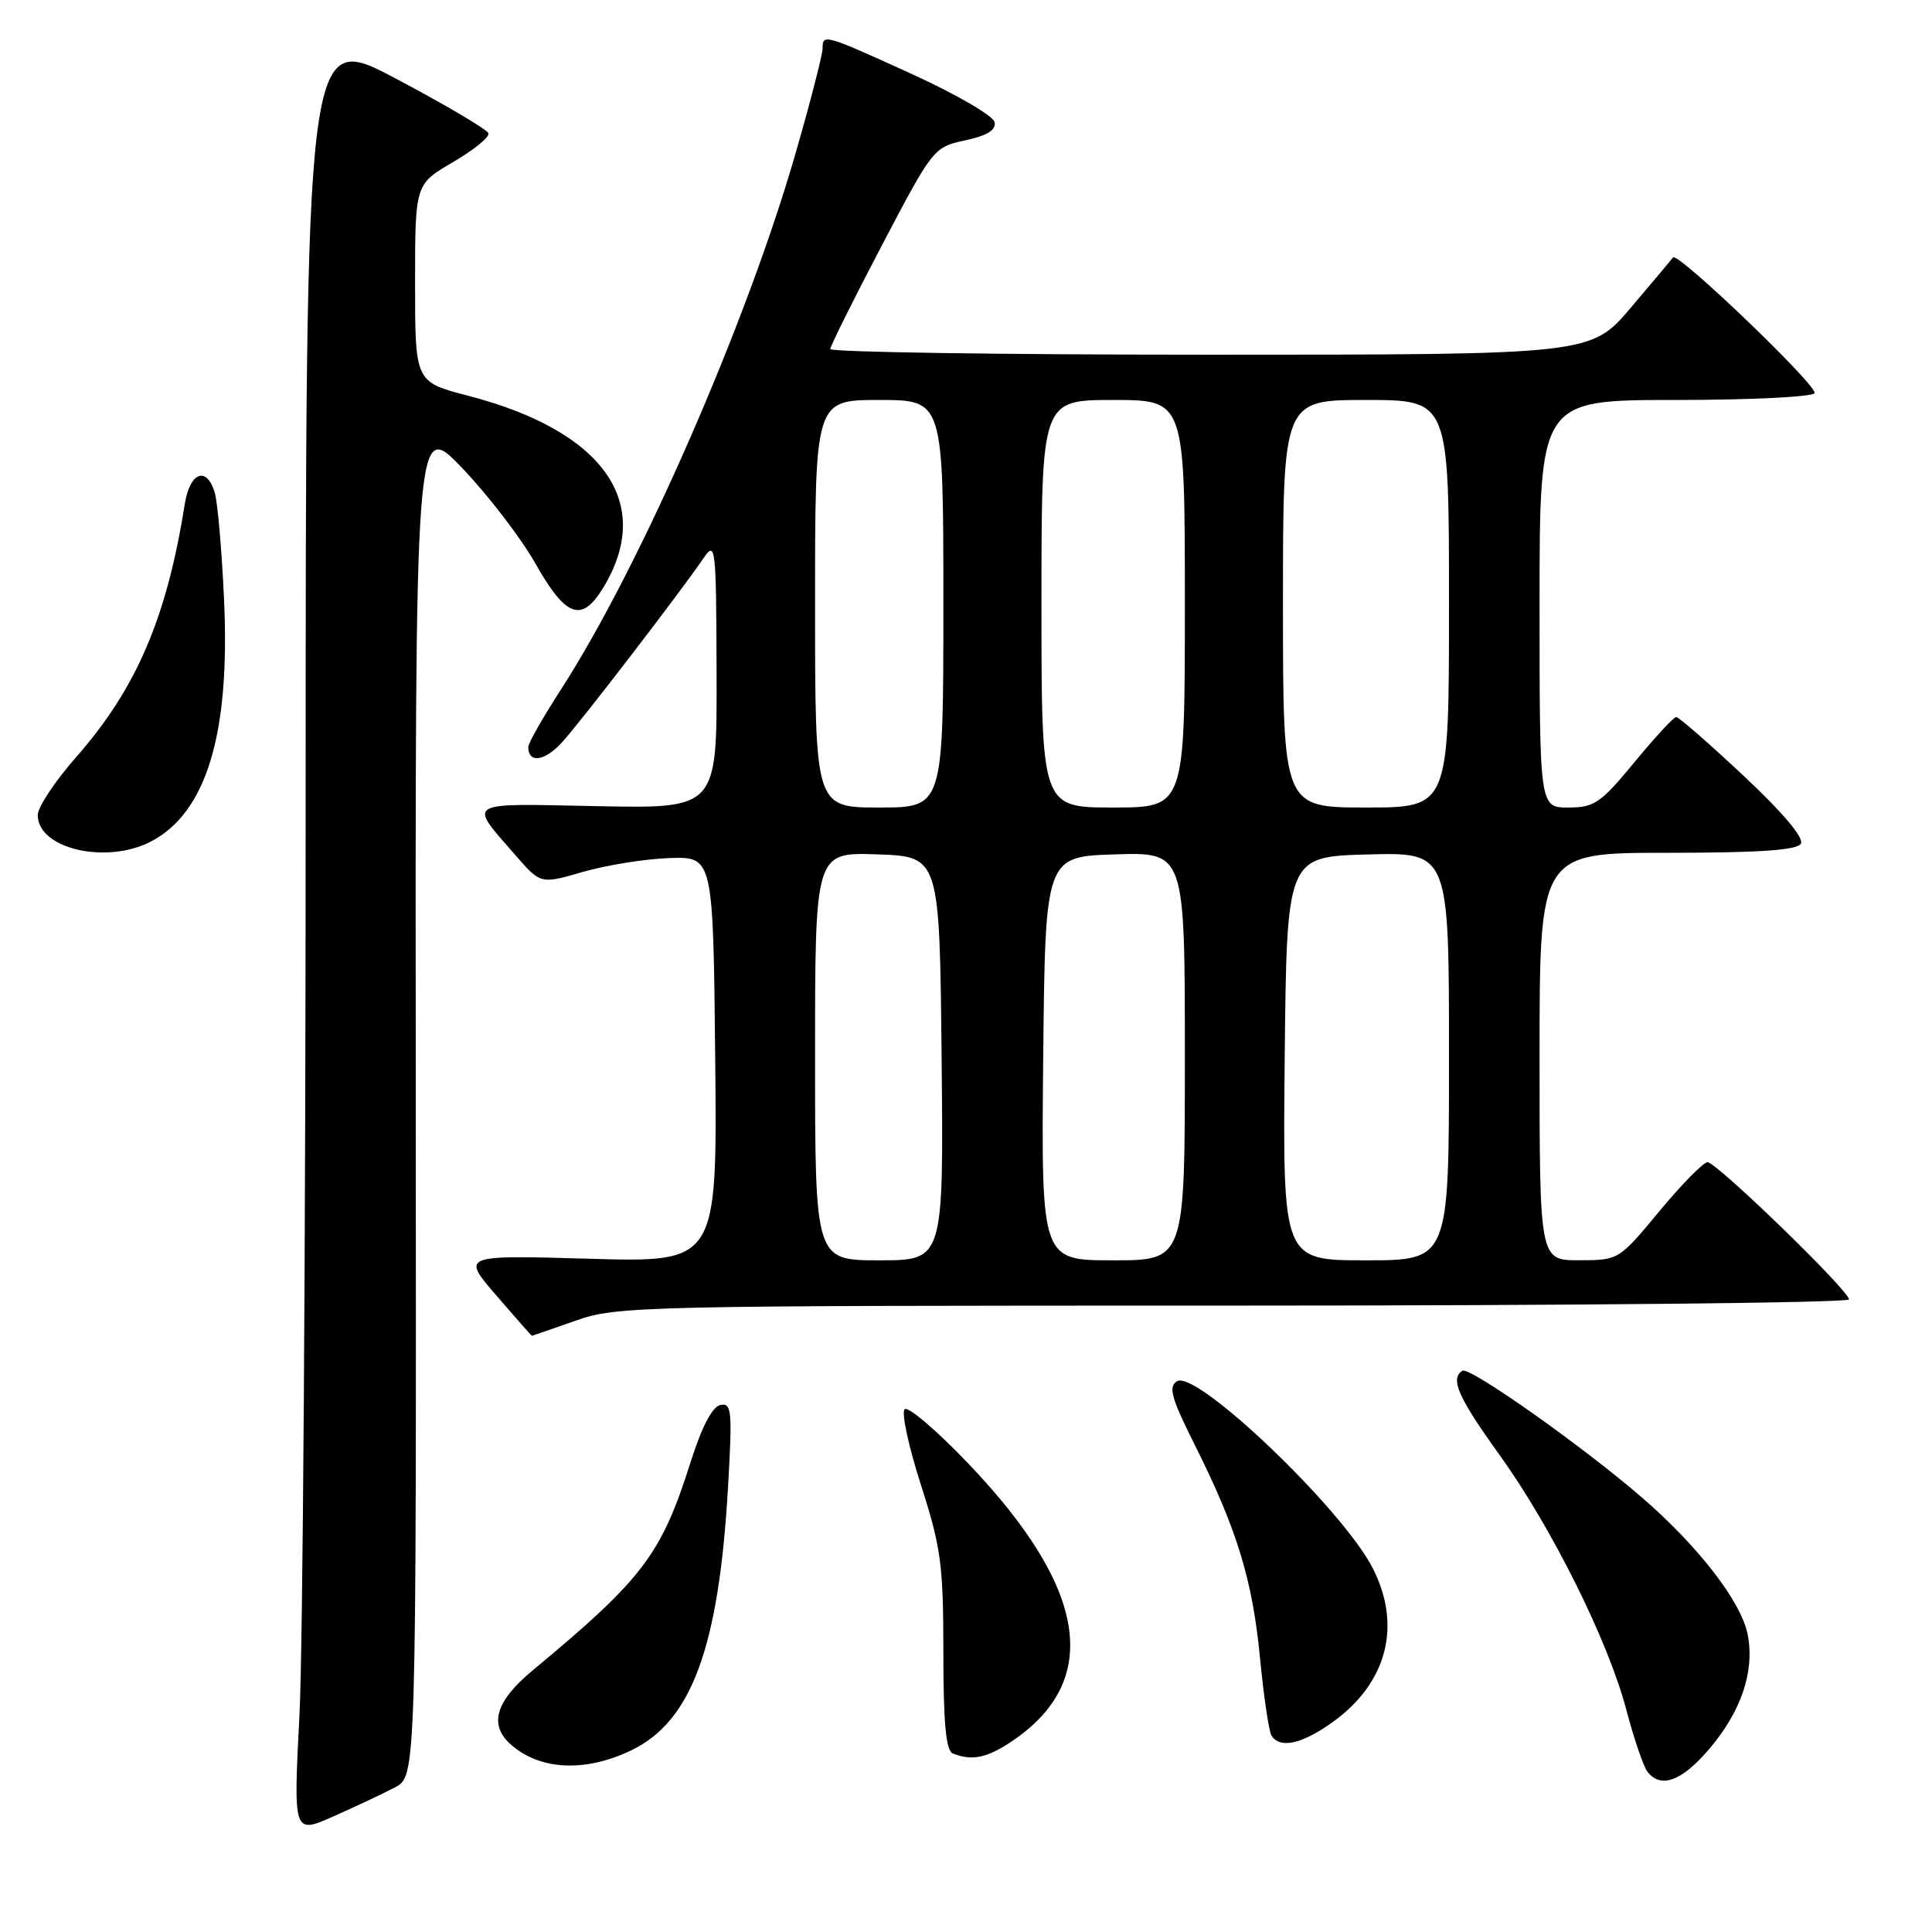 <?xml version="1.0" encoding="UTF-8" standalone="no"?>
<!DOCTYPE svg PUBLIC "-//W3C//DTD SVG 1.1//EN" "http://www.w3.org/Graphics/SVG/1.1/DTD/svg11.dtd" >
<svg xmlns="http://www.w3.org/2000/svg" xmlns:xlink="http://www.w3.org/1999/xlink" version="1.1" viewBox="0 0 256 256">
 <g >
 <path fill="currentColor"
d=" M 52.33 236.84 C 55.16 235.36 55.16 235.36 55.09 145.43 C 55.01 55.50 55.01 55.50 61.26 62.04 C 64.69 65.63 69.08 71.35 71.00 74.76 C 74.99 81.81 77.09 82.55 79.93 77.88 C 86.75 66.66 80.01 57.10 62.00 52.43 C 55.00 50.61 55.00 50.61 55.00 37.52 C 55.00 24.42 55.00 24.42 60.01 21.49 C 62.77 19.88 64.89 18.16 64.72 17.66 C 64.55 17.16 59.04 13.90 52.46 10.42 C 40.50 4.09 40.50 4.09 40.50 107.79 C 40.50 164.83 40.13 218.59 39.68 227.27 C 38.87 243.03 38.87 243.03 44.18 240.68 C 47.11 239.39 50.77 237.66 52.33 236.84 Z  M 226.44 231.80 C 230.71 226.80 232.51 221.52 231.59 216.64 C 230.78 212.31 225.07 204.90 217.50 198.37 C 209.61 191.56 194.72 181.05 193.78 181.63 C 192.11 182.67 193.21 185.16 198.63 192.69 C 205.58 202.33 213.10 217.43 215.51 226.60 C 216.51 230.40 217.76 234.06 218.29 234.75 C 220.04 237.04 222.81 236.04 226.44 231.80 Z  M 83.70 231.90 C 91.64 228.06 95.24 218.27 96.46 197.17 C 97.05 186.94 96.96 185.86 95.46 186.17 C 94.39 186.38 93.00 189.03 91.52 193.70 C 87.63 205.99 85.23 209.17 70.60 221.32 C 65.62 225.45 64.72 228.58 67.75 231.21 C 71.62 234.59 77.62 234.85 83.70 231.90 Z  M 134.08 230.73 C 146.04 222.67 144.12 210.48 128.29 193.91 C 124.10 189.52 120.31 186.29 119.87 186.73 C 119.42 187.18 120.40 191.69 122.03 196.77 C 124.69 205.05 125.00 207.33 125.00 218.92 C 125.00 228.31 125.34 231.97 126.25 232.34 C 128.78 233.36 130.78 232.95 134.08 230.73 Z  M 176.68 228.12 C 183.81 222.95 185.76 215.38 181.91 207.82 C 177.91 199.97 158.52 181.45 155.96 183.02 C 154.78 183.75 155.20 185.24 158.33 191.49 C 163.90 202.61 165.98 209.39 166.96 219.72 C 167.45 224.79 168.13 229.40 168.48 229.97 C 169.59 231.77 172.57 231.09 176.68 228.12 Z  M 76.26 175.00 C 81.77 173.06 84.51 173.00 163.48 173.00 C 208.31 173.00 245.00 172.63 245.00 172.18 C 245.00 171.01 227.46 154.00 226.26 154.00 C 225.71 154.00 222.84 156.92 219.88 160.49 C 214.51 166.96 214.49 166.98 209.25 166.99 C 204.00 167.00 204.00 167.00 204.00 140.00 C 204.00 113.00 204.00 113.00 220.94 113.00 C 233.02 113.00 238.09 112.66 238.62 111.80 C 239.09 111.05 236.29 107.73 231.04 102.80 C 226.46 98.51 222.44 95.00 222.11 95.01 C 221.77 95.01 219.28 97.71 216.56 101.01 C 212.10 106.42 211.26 107.00 207.81 107.00 C 204.00 107.00 204.00 107.00 204.00 80.00 C 204.00 53.00 204.00 53.00 221.94 53.00 C 231.81 53.00 240.13 52.59 240.44 52.10 C 240.97 51.24 222.25 33.28 221.68 34.11 C 221.54 34.32 219.03 37.31 216.11 40.75 C 210.80 47.00 210.80 47.00 160.40 47.00 C 132.68 47.00 110.01 46.66 110.02 46.25 C 110.03 45.84 113.11 39.65 116.86 32.50 C 123.62 19.63 123.73 19.49 127.89 18.60 C 130.81 17.97 132.00 17.24 131.79 16.19 C 131.63 15.36 126.78 12.53 121.00 9.89 C 109.20 4.51 109.00 4.45 109.00 6.42 C 109.00 7.20 107.41 13.39 105.46 20.17 C 98.99 42.71 84.85 75.06 74.38 91.28 C 71.97 95.01 70.00 98.47 70.00 98.97 C 70.00 101.21 72.21 100.88 74.52 98.31 C 77.15 95.39 90.23 78.36 93.20 73.99 C 94.82 71.60 94.90 72.24 94.95 89.32 C 95.00 107.14 95.00 107.14 79.10 106.82 C 61.37 106.46 62.00 106.08 68.31 113.33 C 71.64 117.16 71.64 117.16 77.24 115.53 C 80.33 114.64 85.47 113.81 88.67 113.70 C 94.50 113.50 94.50 113.50 94.77 140.39 C 95.03 167.28 95.03 167.28 78.09 166.79 C 61.14 166.30 61.14 166.30 65.76 171.65 C 68.30 174.59 70.42 177.00 70.48 177.00 C 70.53 177.00 73.13 176.10 76.26 175.00 Z  M 19.97 111.52 C 27.35 107.70 30.51 97.27 29.69 79.50 C 29.39 72.90 28.83 66.49 28.45 65.25 C 27.38 61.72 25.16 62.56 24.49 66.75 C 22.09 81.88 18.09 91.21 10.10 100.31 C 7.29 103.50 5.00 106.96 5.00 108.00 C 5.00 112.46 14.04 114.58 19.97 111.52 Z  M 108.00 139.96 C 108.00 112.92 108.00 112.92 116.25 113.21 C 124.50 113.50 124.50 113.50 124.77 140.25 C 125.03 167.00 125.03 167.00 116.52 167.00 C 108.00 167.00 108.00 167.00 108.00 139.96 Z  M 138.23 140.25 C 138.50 113.50 138.50 113.50 147.75 113.21 C 157.00 112.92 157.00 112.92 157.00 139.96 C 157.00 167.00 157.00 167.00 147.48 167.00 C 137.97 167.00 137.97 167.00 138.23 140.25 Z  M 170.23 140.25 C 170.50 113.50 170.50 113.50 181.25 113.22 C 192.00 112.93 192.00 112.93 192.00 139.97 C 192.00 167.00 192.00 167.00 180.98 167.00 C 169.97 167.00 169.97 167.00 170.23 140.25 Z  M 108.00 80.00 C 108.00 53.00 108.00 53.00 116.50 53.00 C 125.00 53.00 125.00 53.00 125.00 80.00 C 125.00 107.00 125.00 107.00 116.50 107.00 C 108.00 107.00 108.00 107.00 108.00 80.00 Z  M 138.00 80.00 C 138.00 53.00 138.00 53.00 147.50 53.00 C 157.00 53.00 157.00 53.00 157.00 80.00 C 157.00 107.00 157.00 107.00 147.50 107.00 C 138.00 107.00 138.00 107.00 138.00 80.00 Z  M 170.00 80.00 C 170.00 53.00 170.00 53.00 181.00 53.00 C 192.00 53.00 192.00 53.00 192.00 80.00 C 192.00 107.00 192.00 107.00 181.00 107.00 C 170.00 107.00 170.00 107.00 170.00 80.00 Z "/>
</g>
</svg>